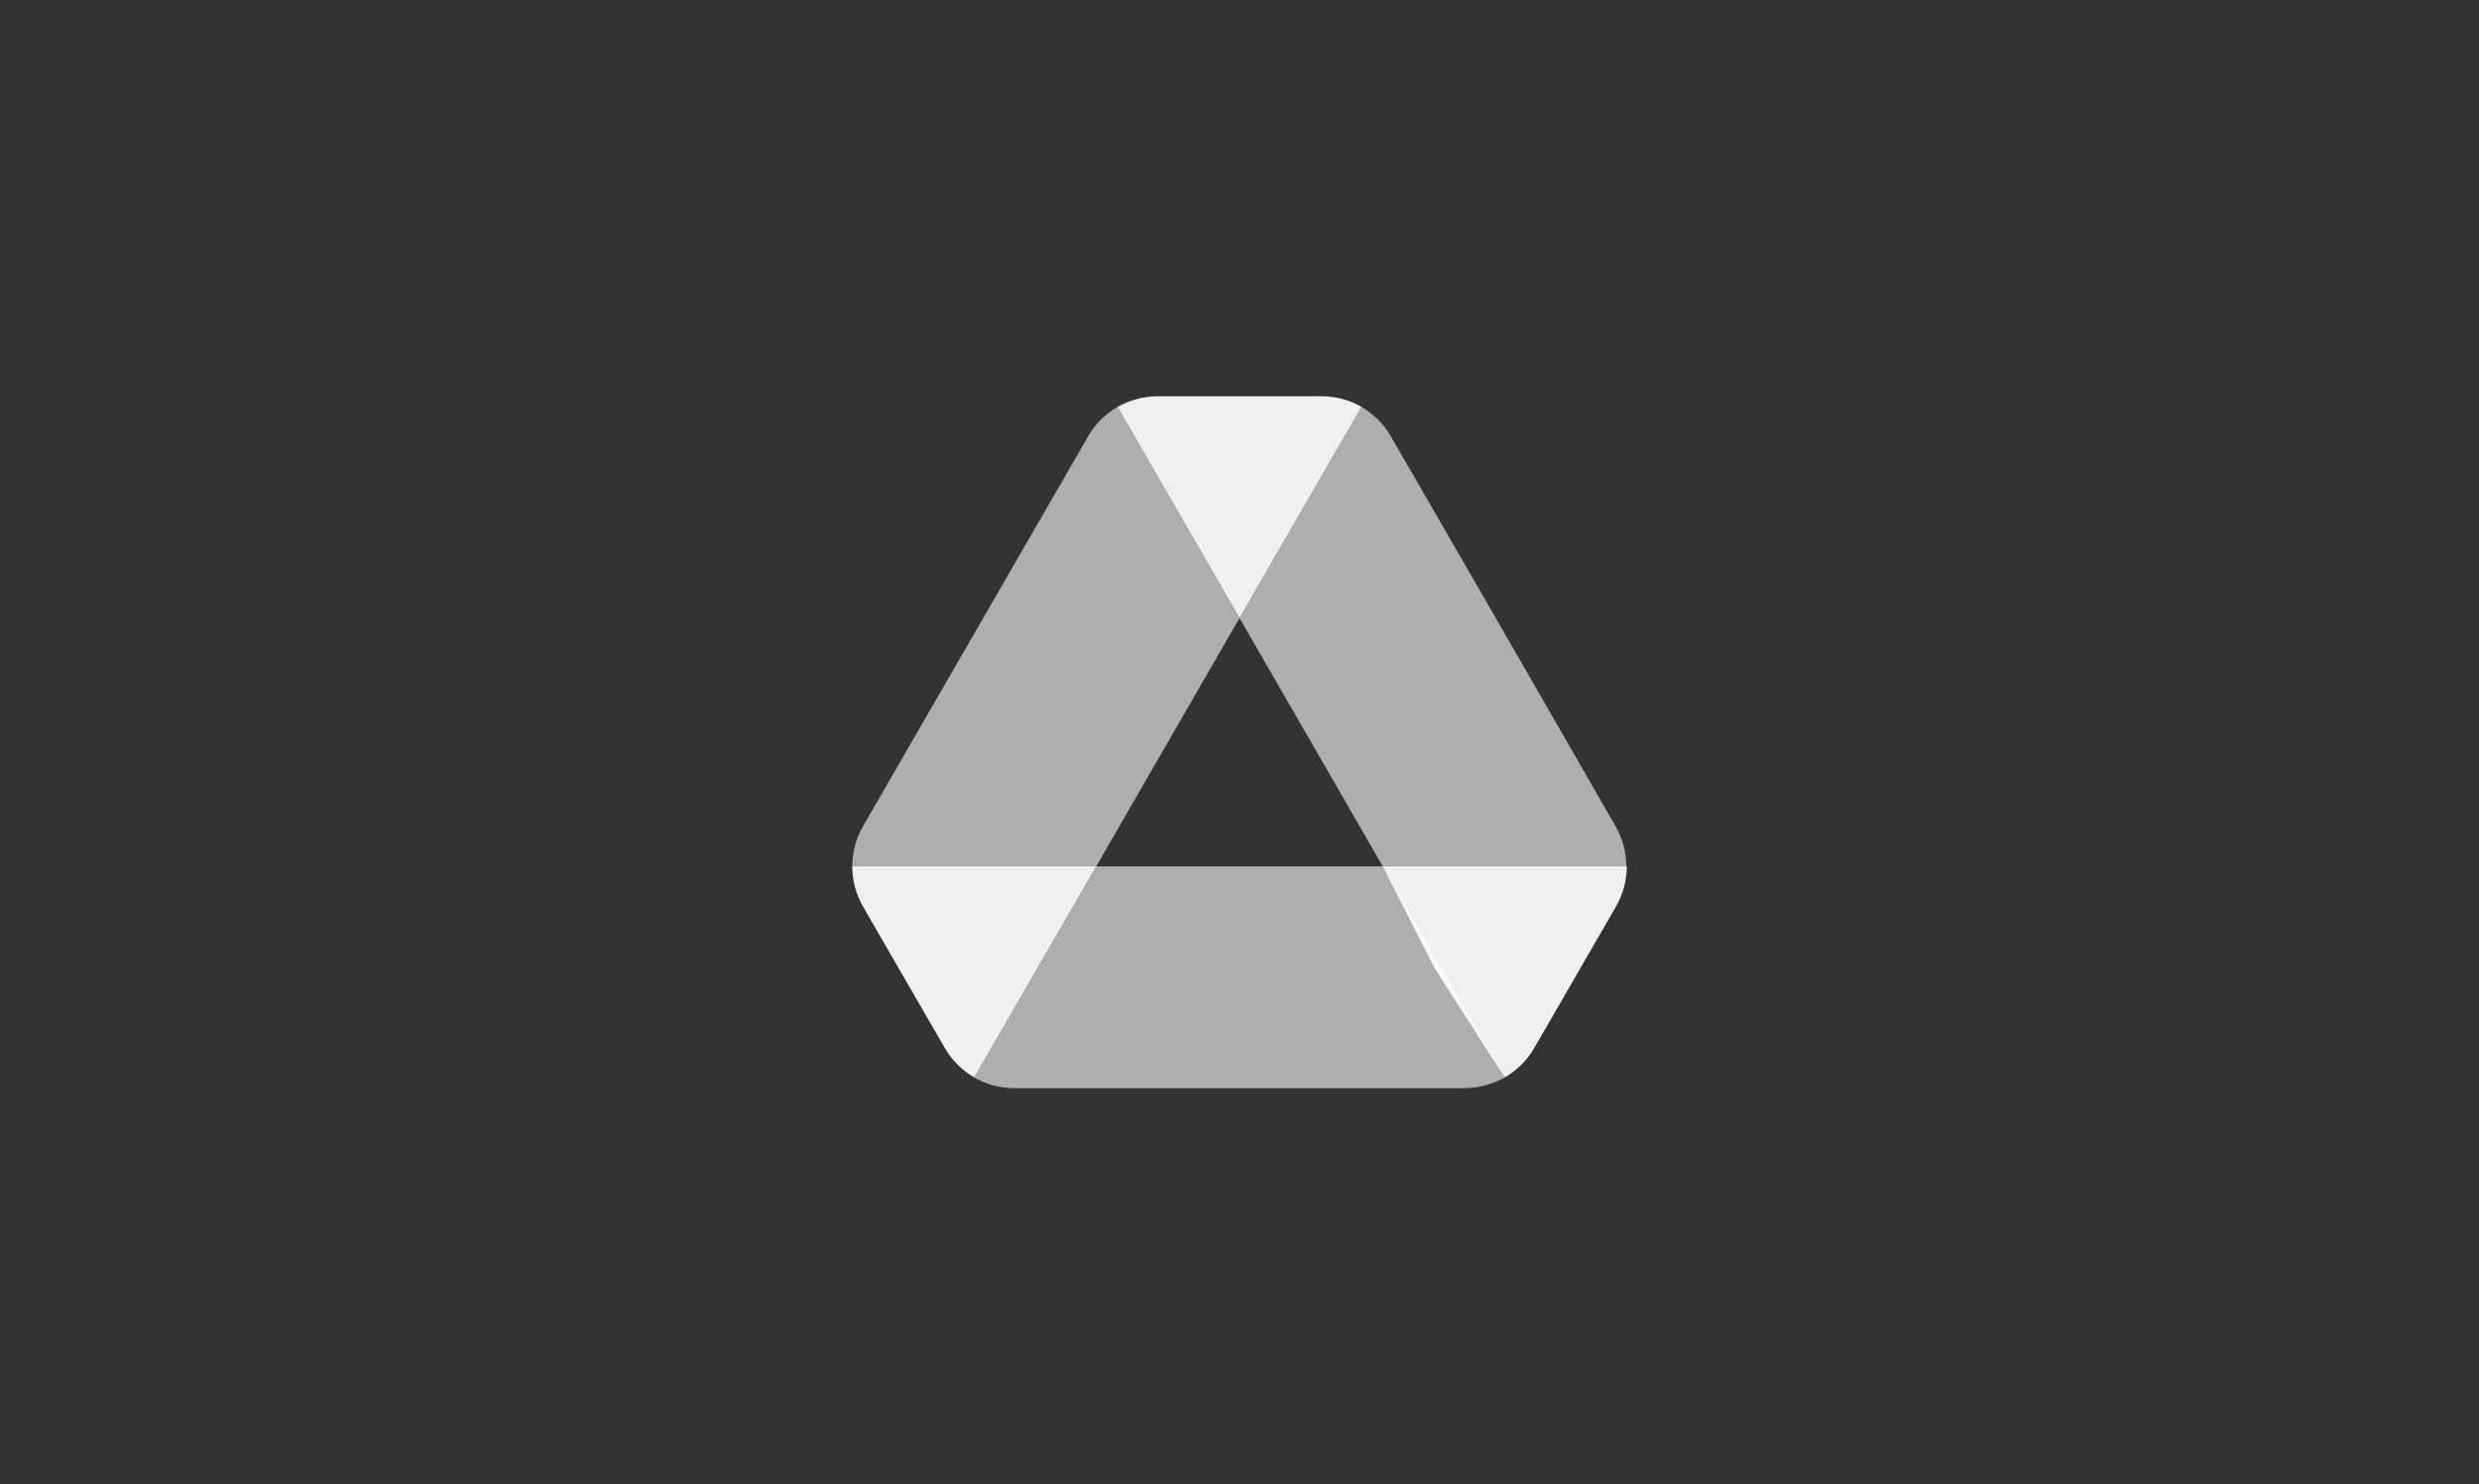 <svg version="1.1" xmlns="http://www.w3.org/2000/svg" xmlns:xlink="http://www.w3.org/1999/xlink" width="384" height="230" viewBox="0,0,384,230"><rect x="0" y="0" width="384" height="230" fill="#333333" stroke="none"/><g transform="translate(-48,-65)"><g data-paper-data="{&quot;isPaintingLayer&quot;:true}" fill-rule="nonzero" stroke="none" stroke-linecap="butt" stroke-linejoin="miter" stroke-miterlimit="10" stroke-dasharray="" stroke-dashoffset="0" style="mix-blend-mode: normal"><path d="M48,295v-230h384v230z" fill="none" stroke-width="0"/><path d="M181.66,205.425c-1.099,-1.924 -1.649,-4.054 -1.649,-6.184h37.794l-18.897,32.709c-1.855,-1.099 -3.436,-2.611 -4.535,-4.535l-5.291,-9.139z" fill-opacity="0.923" fill="#ffffff" stroke-width="1"/><path d="M217.805,199.241h-37.794c0.001,-2.17 0.57,-4.302 1.649,-6.184l34.908,-60.47c1.099,-1.924 2.68,-3.436 4.535,-4.535l18.897,32.709z" fill-opacity="0.603" fill="#ffffff" stroke-width="1"/><path d="M270.235,215.045l-8.043,-15.805h37.797c0,2.13 -0.55,4.26 -1.649,6.184l-10.514,18.21l-2.199,3.779c-1.099,1.924 -2.68,3.436 -4.535,4.535z" fill-opacity="0.923" fill="#ffffff" stroke-width="1"/><path d="M221.103,128.051c1.855,-1.031 3.986,-1.649 6.184,-1.649h25.425c2.199,0 4.329,0.55 6.184,1.649l-18.897,32.709z" fill-opacity="0.923" fill="#ffffff" stroke-width="1"/><path d="M281.092,231.949c-1.855,1.031 -3.986,1.649 -6.184,1.649h-69.816c-2.199,0 -4.329,-0.55 -6.184,-1.649l18.897,-32.709h44.391z" fill-opacity="0.603" fill="#ffffff" stroke-width="1"/><path d="M298.271,193.056c1.099,1.924 1.649,4.054 1.649,6.184h-37.725l-22.195,-38.481l18.897,-32.709c1.855,1.099 3.436,2.611 4.535,4.535l17.454,30.235z" fill-opacity="0.603" fill="#ffffff" stroke-width="1"/></g></g></svg>